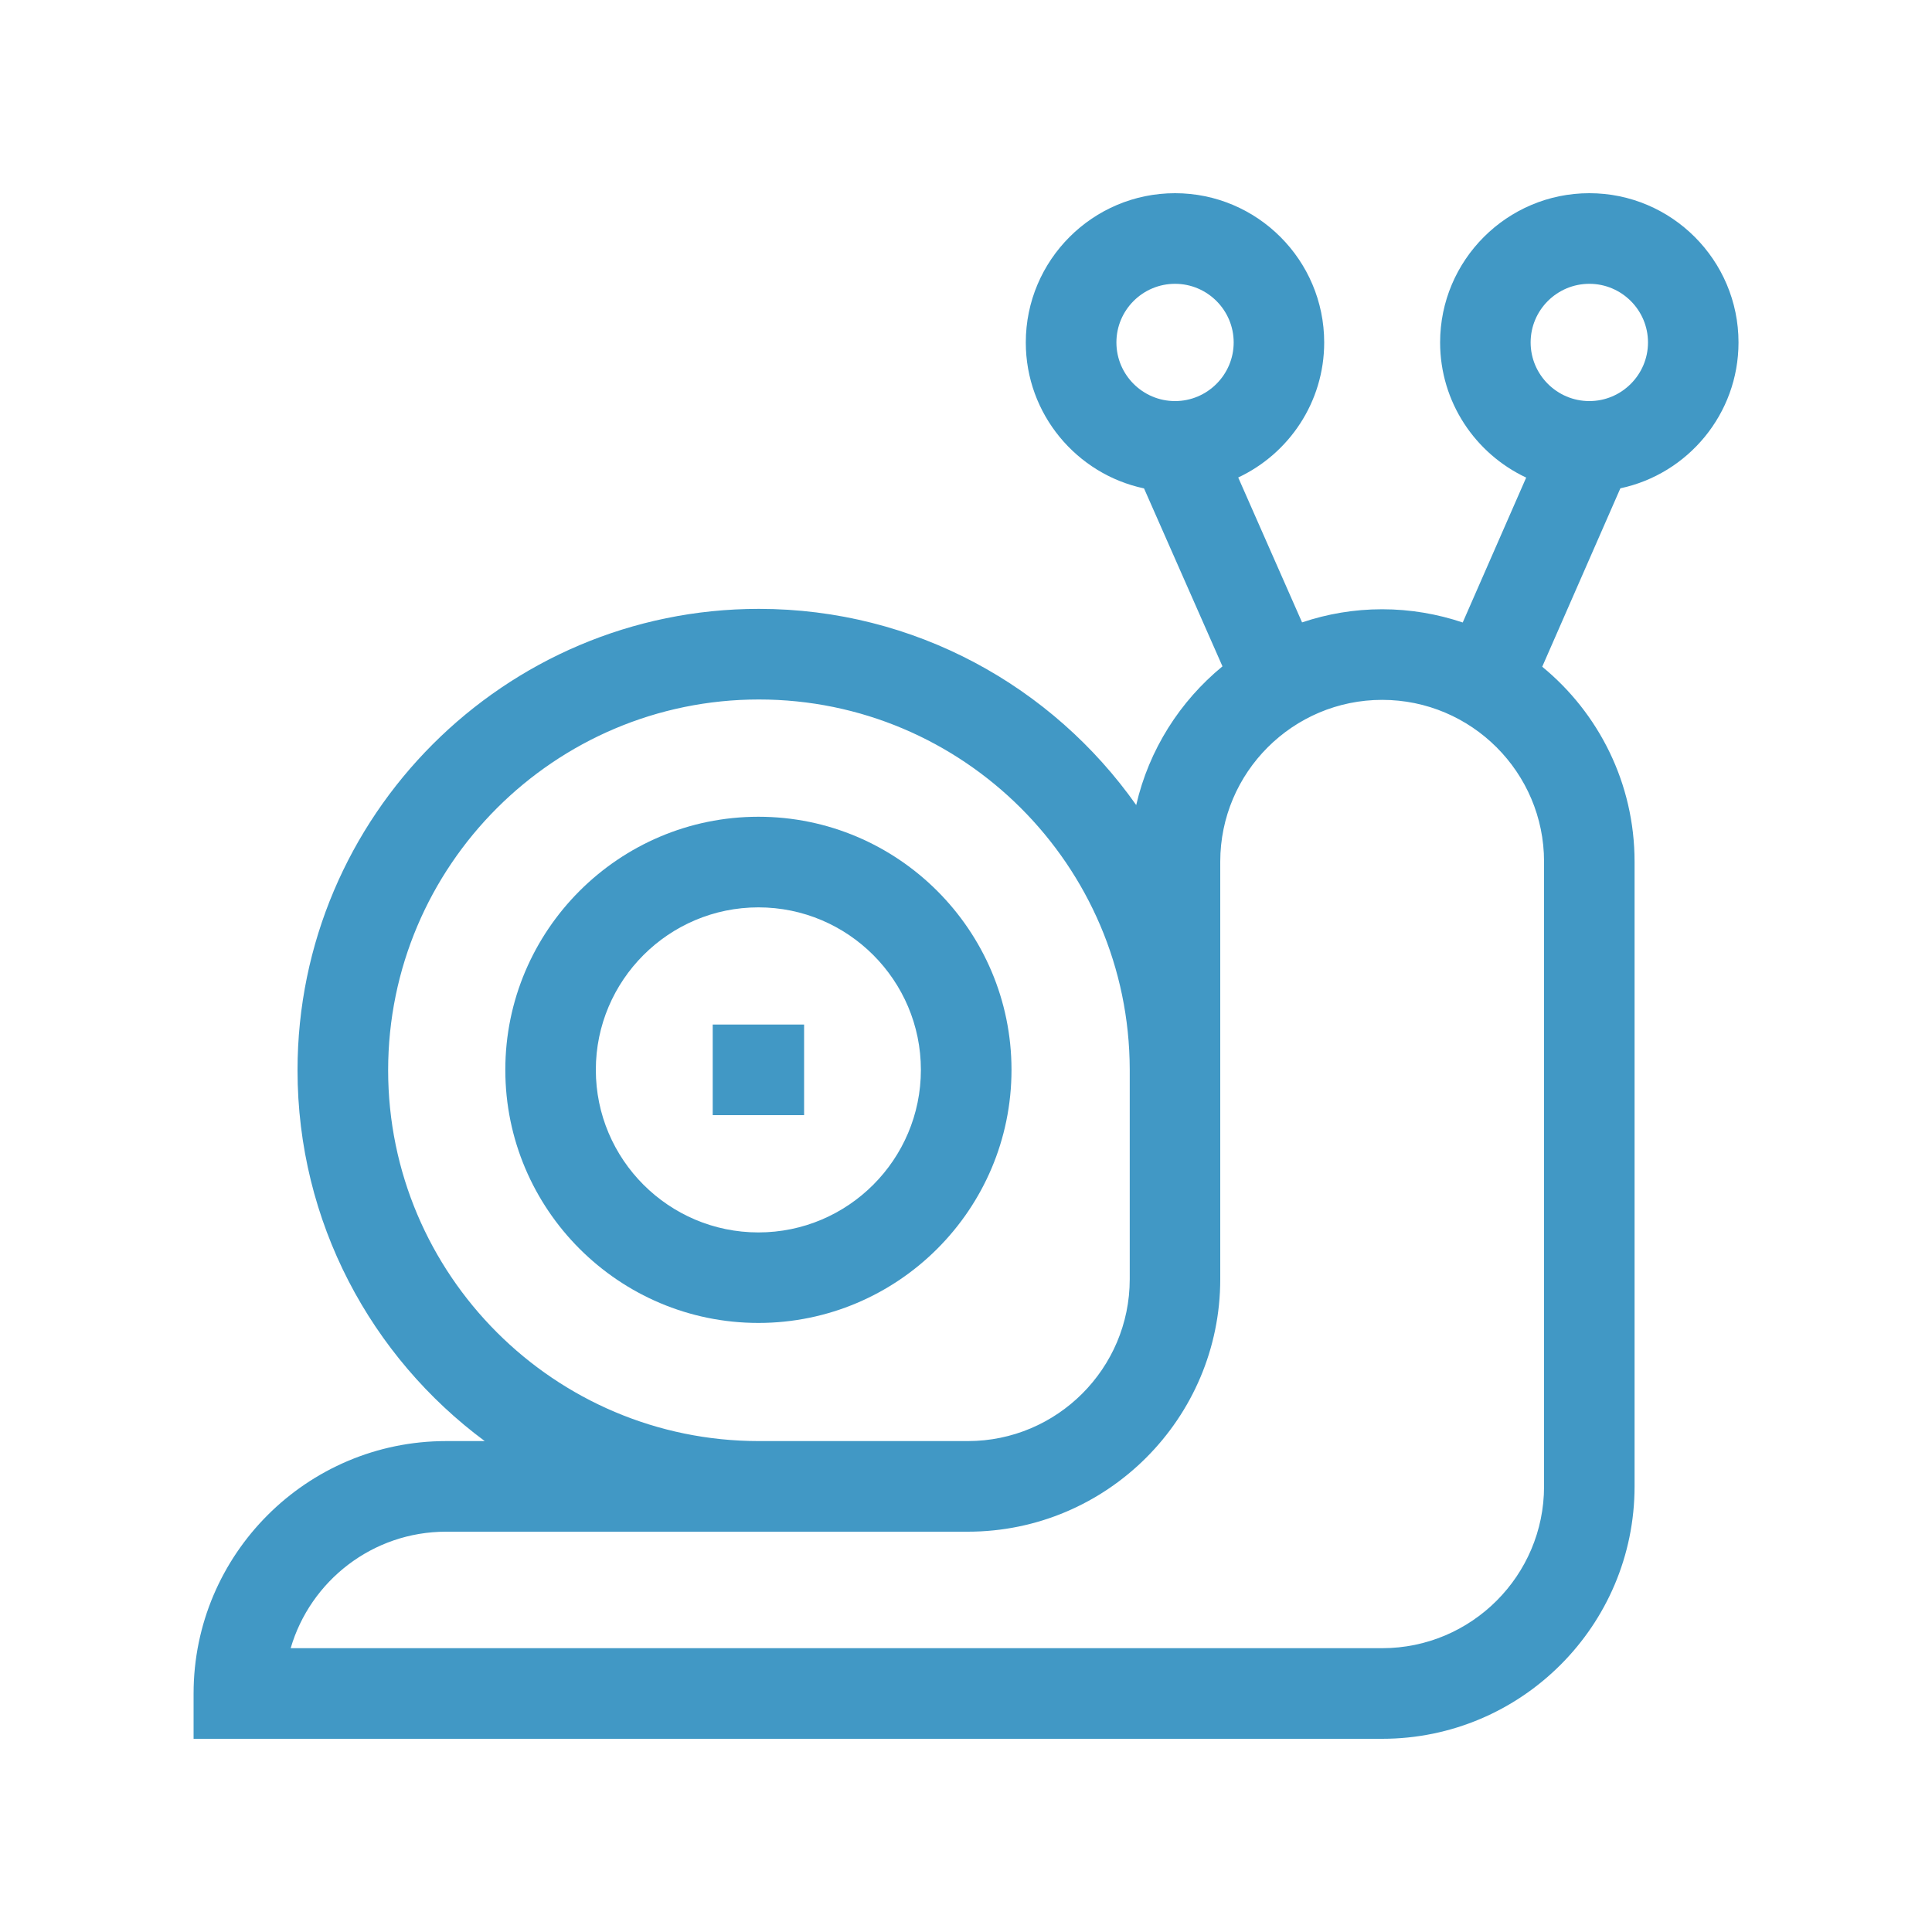 <svg width="20" height="20" viewBox="0 0 20 20" fill="none" xmlns="http://www.w3.org/2000/svg">
<g clip-path="url(#clip0_2192_15584)">
<path d="M17.997 3.545C17.997 2.693 17.304 2 16.453 2C15.601 2 14.908 2.693 14.908 3.545C14.908 4.163 15.273 4.697 15.799 4.944L15.142 6.444C14.88 6.356 14.6 6.307 14.308 6.307C14.018 6.307 13.74 6.355 13.479 6.443L12.818 4.943C13.344 4.696 13.708 4.162 13.708 3.545C13.708 2.693 13.015 2 12.164 2C11.312 2 10.619 2.693 10.619 3.545C10.619 4.287 11.145 4.908 11.843 5.056L12.655 6.898C12.215 7.259 11.894 7.76 11.762 8.334C10.897 7.107 9.469 6.303 7.856 6.303C5.223 6.303 3.08 8.446 3.08 11.079C3.08 12.651 3.843 14.047 5.018 14.918H4.618C3.177 14.918 2.004 16.09 2.004 17.531V18H14.308C15.749 18 16.921 16.828 16.921 15.387V8.92C16.921 8.108 16.549 7.381 15.965 6.902L16.774 5.055C17.472 4.907 17.997 4.286 17.997 3.545ZM11.557 3.545C11.557 3.21 11.829 2.938 12.164 2.938C12.498 2.938 12.771 3.21 12.771 3.545C12.771 3.879 12.498 4.152 12.164 4.152C11.829 4.152 11.557 3.879 11.557 3.545ZM4.018 11.079C4.018 8.963 5.74 7.241 7.856 7.241C9.97 7.241 11.69 8.958 11.695 11.07V13.242C11.695 14.166 10.943 14.918 10.019 14.918H7.856C5.74 14.918 4.018 13.196 4.018 11.079ZM15.984 15.387C15.984 16.311 15.232 17.062 14.308 17.062H3.009C3.212 16.366 3.856 15.856 4.618 15.856H10.019C11.46 15.856 12.632 14.683 12.632 13.242V8.92C12.632 7.996 13.384 7.245 14.308 7.245C15.232 7.245 15.984 7.996 15.984 8.92V15.387ZM16.453 2.938C16.787 2.938 17.06 3.21 17.06 3.545C17.06 3.879 16.787 4.152 16.453 4.152C16.118 4.152 15.845 3.879 15.845 3.545C15.845 3.21 16.118 2.938 16.453 2.938Z" fill="#4198C5"/>
<path d="M7.851 8.455C6.406 8.455 5.231 9.631 5.231 11.075C5.231 12.52 6.406 13.695 7.851 13.695C9.296 13.695 10.471 12.52 10.471 11.075C10.471 9.631 9.296 8.455 7.851 8.455ZM7.851 12.758C6.923 12.758 6.168 12.003 6.168 11.075C6.168 10.148 6.923 9.393 7.851 9.393C8.779 9.393 9.533 10.148 9.533 11.075C9.533 12.003 8.779 12.758 7.851 12.758Z" fill="#4198C5"/>
<path d="M7.378 10.606H8.324V11.544H7.378V10.606Z" fill="#4198C5"/>
</g>
<defs>
<clipPath id="clip0_2192_15584">
<rect width="16" height="16" fill="white" transform="translate(2 2)"/>
</clipPath>
</defs>
</svg>
